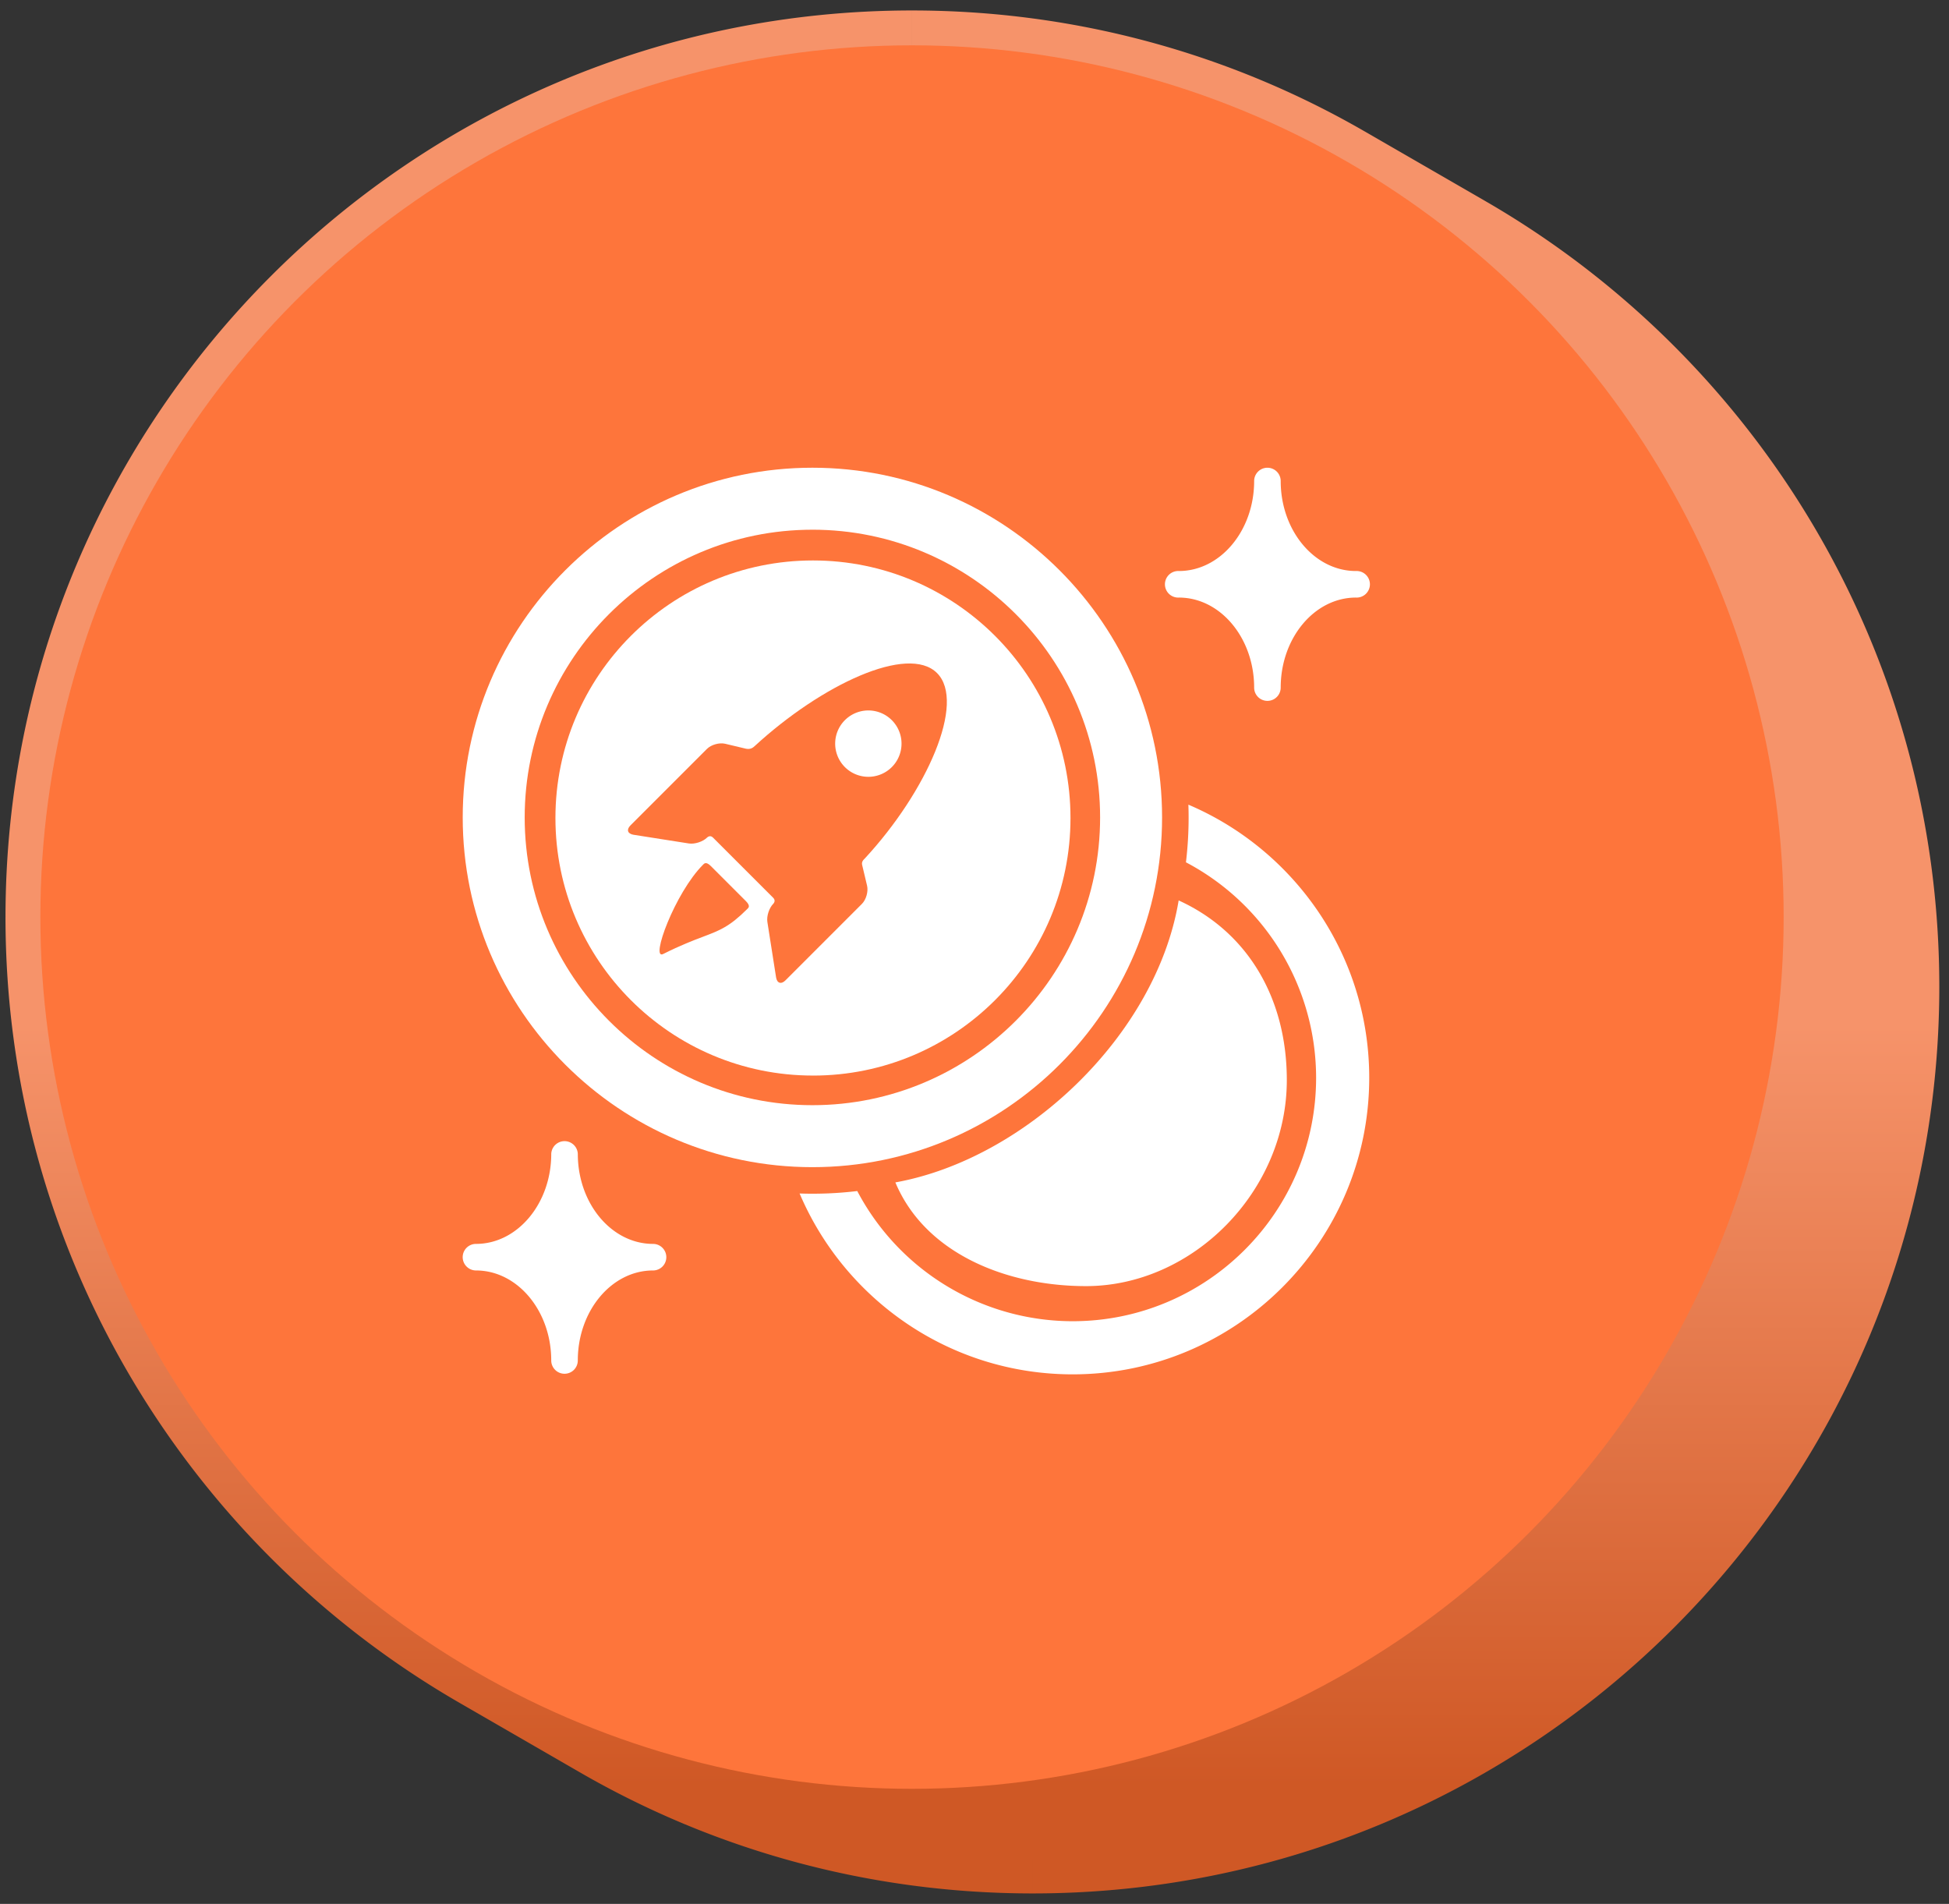<svg xmlns="http://www.w3.org/2000/svg" width="172" height="168" fill="none"><rect width="100%" height="100%" fill="#333333" stroke="none"/><path fill="url(#a)" d="M129.538 20.405c23.03 13.291 38.529 38.172 38.529 66.672 0 42.483-34.439 76.923-76.923 76.923-13.983 0-27.095-3.731-38.394-10.252-23.03-13.29-38.529-38.171-38.529-66.671 0-42.483 34.44-76.923 76.923-76.923 13.983 0 27.095 3.73 38.394 10.252Z"/><path fill="url(#b)" d="M80.485 4C38.002 4 3.562 38.44 3.562 80.923l10.659 6.154c0-42.483 34.44-76.923 76.923-76.923L80.485 4Z"/><path fill="url(#c)" d="M3.562 80.923c0 28.501 15.5 53.381 38.53 66.671l10.634 6.14C29.71 140.44 14.221 115.567 14.221 87.077L3.562 80.923Z"/><path fill="url(#d)" d="M118.879 14.252C107.58 7.73 94.469 4 80.485 4l10.66 6.154c13.982 0 27.094 3.73 38.393 10.252l-10.659-6.154Z"/><path fill="url(#e)" d="M42.092 147.594c11.299 6.521 24.41 10.252 38.393 10.252L91.145 164c-13.984 0-27.096-3.731-38.394-10.252l-10.66-6.154Z"/><path fill="url(#f)" d="M157.408 80.923c0-28.49-15.488-53.363-38.505-66.657l10.635 6.14c23.03 13.29 38.529 38.17 38.529 66.67l-10.659-6.153Z"/><path fill="url(#g)" d="M80.485 157.846c42.484 0 76.923-34.44 76.923-76.923l10.659 6.154c0 42.483-34.439 76.923-76.923 76.923l-10.659-6.154Z"/><path stroke="url(#h)" stroke-linejoin="round" stroke-width="6.154" d="M168.067 87.077c0 42.483-34.439 76.923-76.923 76.923m76.923-76.923c0-28.5-15.499-53.38-38.529-66.671m38.529 66.67-10.659-6.153M91.144 164c-13.983 0-27.095-3.731-38.394-10.252M91.144 164l-10.659-6.154m-66.264-70.77c0-42.482 34.44-76.922 76.923-76.922M14.221 87.077c0 28.5 15.5 53.381 38.53 66.671M14.22 87.077 3.562 80.923m10.659 6.154c0 28.49 15.489 53.363 38.505 66.657m38.418-143.58c13.983 0 27.095 3.73 38.394 10.252M91.144 10.153 80.485 4M52.751 153.748a.303.303 0 0 1-.025-.014m.025.014-10.66-6.154m87.447-127.188-10.659-6.154m10.659 6.153-10.635-6.14M3.563 80.924C3.562 38.44 38.001 4 80.484 4M3.562 80.923c0 28.501 15.5 53.381 38.53 66.671M80.485 4c13.983 0 27.095 3.731 38.394 10.252M42.092 147.594l10.634 6.14m-10.634-6.14c11.299 6.521 24.41 10.252 38.393 10.252M118.88 14.252l.024.014m-38.418 143.58c42.484 0 76.923-34.44 76.923-76.923m-38.505-66.657c23.017 13.294 38.505 38.167 38.505 66.657"/><circle cx="80.485" cy="80.923" r="76.923" fill="#FE753B"/><path fill="#fff" d="M104.038 52.73c3.661 0 6.641 3.565 6.641 7.944a1.17 1.17 0 1 0 2.343 0c0-4.375 2.98-7.944 6.641-7.944a1.173 1.173 0 1 0 0-2.343c-3.661 0-6.641-3.563-6.641-7.942a1.17 1.17 0 1 0-2.343 0c0 4.375-2.98 7.942-6.641 7.942a1.173 1.173 0 1 0 0 2.343Zm-46.406 57.032c-3.661 0-6.64-3.563-6.64-7.942a1.173 1.173 0 0 0-2.344 0c0 4.375-2.98 7.942-6.641 7.942a1.17 1.17 0 0 0-.829 2c.22.22.518.344.829.344 3.66 0 6.64 3.564 6.64 7.943a1.173 1.173 0 0 0 2.001.829 1.175 1.175 0 0 0 .343-.829c0-4.375 2.98-7.943 6.64-7.943a1.172 1.172 0 0 0 0-2.344ZM104.876 71.004a33.136 33.136 0 0 1-.216 5.086 21.505 21.505 0 0 1 11.487 19.011c0 11.847-9.637 21.484-21.484 21.484a21.505 21.505 0 0 1-19.01-11.487 33.135 33.135 0 0 1-5.087.216c3.988 9.375 13.281 15.959 24.097 15.959 14.431 0 26.172-11.741 26.172-26.172 0-10.81-6.588-20.11-15.959-24.097Z"/><path fill="#fff" d="M71.694 102.991c17.016 0 30.86-13.843 30.86-30.859 0-17.016-13.844-30.86-30.86-30.86-17.015 0-30.859 13.845-30.859 30.86 0 17.016 13.844 30.859 30.86 30.859Zm0-56.25c14 0 25.391 11.391 25.391 25.391 0 14-11.39 25.39-25.39 25.39s-25.391-11.39-25.391-25.39 11.39-25.39 25.39-25.39Z"/><path fill="#fff" d="M79.017 104.336c11.446-2.061 23.021-12.956 25-24.882 6.032 2.744 9.545 8.553 9.545 15.85 0 9.823-8.296 18.183-17.725 18.183-7.003 0-14.187-2.866-16.82-9.151ZM74.588 63.522a2.928 2.928 0 1 0 4.14 4.141 2.928 2.928 0 0 0-4.14-4.141Z"/><path fill="#fff" fill-rule="evenodd" d="M71.744 94.91c12.552 0 22.727-10.176 22.727-22.728 0-12.552-10.175-22.727-22.727-22.727S49.017 59.63 49.017 72.181s10.175 22.727 22.727 22.727Zm4.578-19.16c-.1.108-.335.28-.222.638l.42 1.766c.122.511-.083 1.233-.454 1.604l-6.753 6.754c-.372.371-.742.25-.824-.269l-.767-4.884c-.082-.52.155-1.247.527-1.619 0 0 .253-.251-.011-.516L62.913 73.9c-.254-.253-.506 0-.506 0-.37.372-1.1.609-1.618.527l-4.885-.768c-.519-.08-.64-.452-.268-.823l6.753-6.753c.372-.372 1.094-.576 1.605-.454l1.84.438c.412.086.643-.118.76-.226 5.907-5.433 13.536-9.013 16.1-6.45 2.578 2.579-.9 10.451-6.373 16.36Zm-14.279.552c.096-.095.258-.312.689.119l3.09 3.09c.416.417.246.581.144.68l-.018.017c-1.566 1.565-2.424 1.89-3.91 2.452-.869.328-1.95.737-3.512 1.521-1.164.585 1.037-5.398 3.517-7.879Z" clip-rule="evenodd"/><defs><linearGradient id="a" x1="85.815" x2="85.815" y1="4" y2="164" gradientUnits="userSpaceOnUse"><stop offset=".54" stop-color="#F6936A"/><stop offset=".96" stop-color="#CF5825"/></linearGradient><linearGradient id="b" x1="85.815" x2="85.815" y1="4" y2="164" gradientUnits="userSpaceOnUse"><stop offset=".54" stop-color="#F6936A"/><stop offset=".96" stop-color="#CF5825"/></linearGradient><linearGradient id="c" x1="85.815" x2="85.815" y1="4" y2="164" gradientUnits="userSpaceOnUse"><stop offset=".54" stop-color="#F6936A"/><stop offset=".96" stop-color="#CF5825"/></linearGradient><linearGradient id="d" x1="85.815" x2="85.815" y1="4" y2="164" gradientUnits="userSpaceOnUse"><stop offset=".54" stop-color="#F6936A"/><stop offset=".96" stop-color="#CF5825"/></linearGradient><linearGradient id="e" x1="85.815" x2="85.815" y1="4" y2="164" gradientUnits="userSpaceOnUse"><stop offset=".54" stop-color="#F6936A"/><stop offset=".96" stop-color="#CF5825"/></linearGradient><linearGradient id="f" x1="85.815" x2="85.815" y1="4" y2="164" gradientUnits="userSpaceOnUse"><stop offset=".54" stop-color="#F6936A"/><stop offset=".96" stop-color="#CF5825"/></linearGradient><linearGradient id="g" x1="85.815" x2="85.815" y1="4" y2="164" gradientUnits="userSpaceOnUse"><stop offset=".54" stop-color="#F6936A"/><stop offset=".96" stop-color="#CF5825"/></linearGradient><linearGradient id="h" x1="85.815" x2="85.815" y1="4" y2="164" gradientUnits="userSpaceOnUse"><stop offset=".54" stop-color="#F6936A"/><stop offset=".96" stop-color="#CF5825"/></linearGradient></defs></svg>
